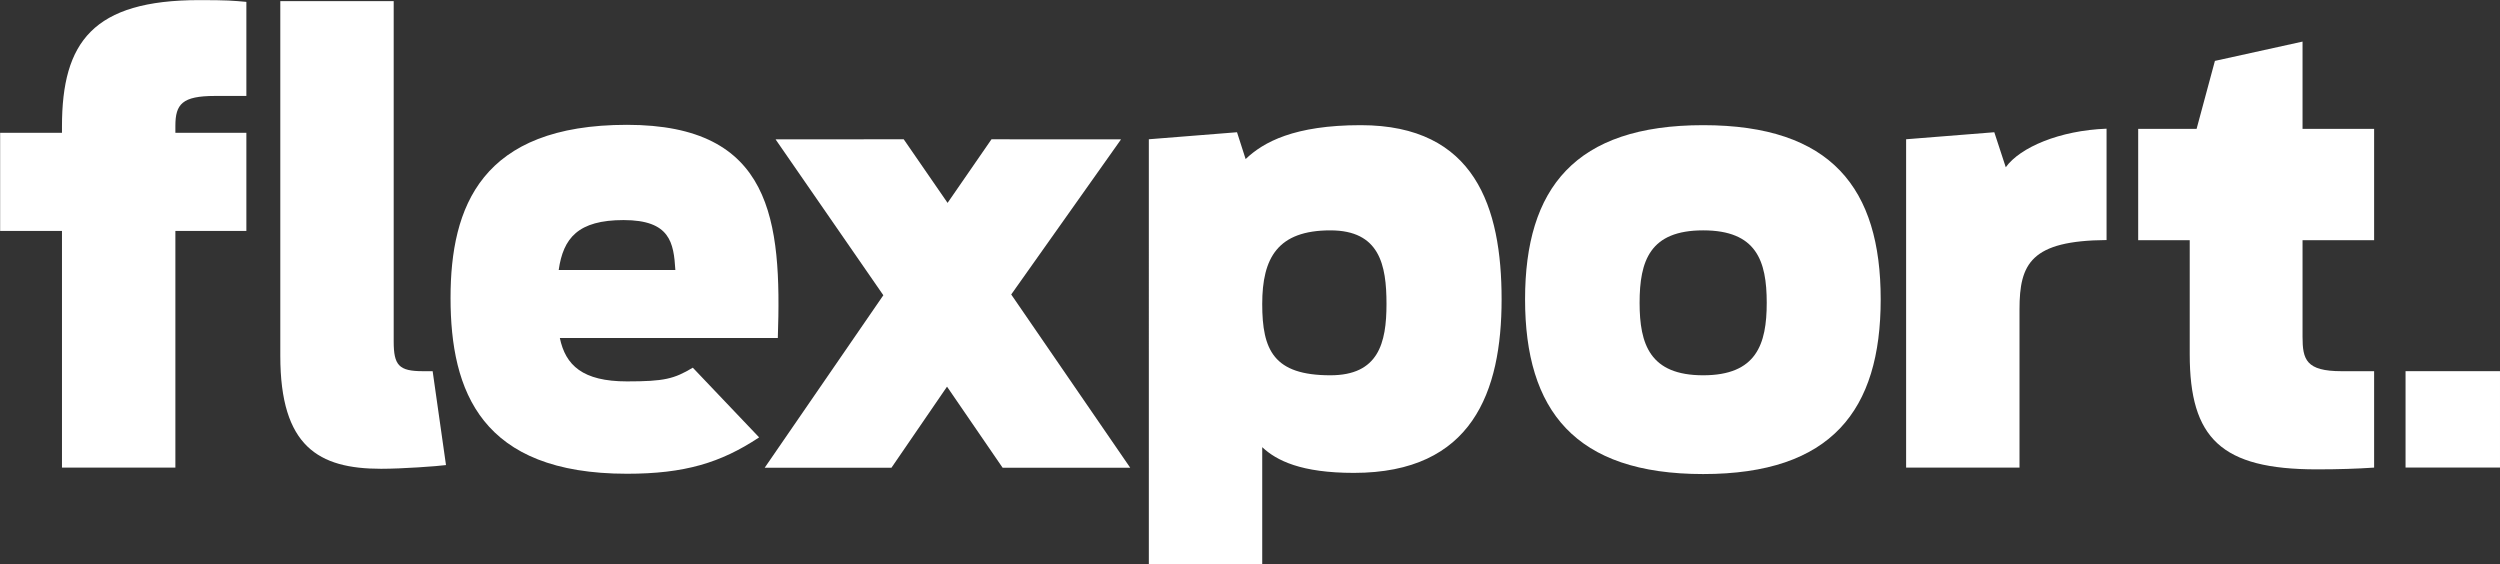 <svg fill="none" xmlns="http://www.w3.org/2000/svg" viewBox="0.3 0.68 388.38 87.63"><rect x="0.3" y="0.68" width="388.38" height="87.63" fill="#333333" stroke="none"/> <g clip-path="url(#clip0_3_2)"> <path d="M43.846 55.985V0.858H61.461V53.715C61.461 57.436 62.263 58.345 65.997 58.345H67.512L69.586 72.93C68.252 73.111 62.795 73.507 59.503 73.507C49.806 73.507 43.846 70.058 43.846 55.985" fill="white"></path> <path d="M215.695 47.905C215.695 41.824 214.628 36.468 206.977 36.468C198.793 36.468 196.389 40.735 196.389 47.905C196.389 55.076 198.169 58.981 206.977 58.981C214.45 58.981 215.695 53.987 215.695 47.905ZM178.774 22.314L192.473 21.224L193.811 25.391C196.567 22.756 201.373 20.125 211.691 20.125C229.486 20.125 233.577 32.927 233.577 47.178C233.577 61.522 229.04 74.143 210.624 74.143C202.441 74.143 198.614 72.236 196.389 70.147V88.304H178.775L178.774 22.314Z" fill="white"></path> <path d="M296.419 22.314L310.119 21.224L311.899 26.662C314.123 23.574 320.263 20.943 327.559 20.671V37.972C315.815 38.06 314.034 41.64 314.034 48.723V73.326H296.419V22.314Z" fill="white"></path> <path d="M332.472 20.7H341.545L344.391 10.14L358.004 7.142V20.7H369.124V37.992H358.004V52.992C358.004 56.532 358.539 58.345 364.052 58.345H369.124V73.323C366.456 73.504 363.52 73.596 360.228 73.596C345.37 73.596 340.478 68.785 340.478 55.714V37.992H332.472V20.7Z" fill="white"></path> <path d="M388.679 73.314H374.007V58.342H388.679V73.314Z" fill="white"></path> <path d="M0.322 21.306H9.928V20.307C9.928 7.236 14.734 0.696 31.281 0.696C35.64 0.696 36.439 0.784 38.574 0.97V15.586H33.682C28.613 15.586 27.546 16.857 27.546 20.216V21.306H38.574V36.555H27.546V73.323H9.928V36.555H0.322V21.306Z" fill="white"></path> <path d="M97.174 34.869C104.424 34.869 104.956 38.387 105.219 42.63H87.094C87.801 37.666 90.101 34.869 97.174 34.869M107.93 57.801C105.017 59.541 103.515 59.931 97.703 59.931C90.808 59.931 88.155 57.427 87.271 53.187H121.136C121.754 34.869 120.252 20.072 97.703 20.072C75.068 20.072 70.293 32.793 70.293 46.96C70.293 61.488 75.068 74.278 97.703 74.278C106.63 74.278 112.258 72.589 118.233 68.627L107.93 57.801Z" fill="white"></path> <path d="M156.061 73.347L147.422 60.747L138.786 73.347H119.094L137.529 46.547L120.786 22.331L140.692 22.316L147.508 32.199L154.33 22.319L174.456 22.331L157.395 46.428L175.884 73.347H156.061Z" fill="white"></path> <path d="M274.765 47.724C274.765 41.187 273.165 36.467 264.89 36.467C256.618 36.467 255.015 41.187 255.015 47.724C255.015 54.17 256.618 58.981 264.89 58.981C273.165 58.981 274.765 54.17 274.765 47.724ZM237.223 47.178C237.223 29.934 244.963 20.125 264.89 20.125C284.818 20.125 292.469 29.934 292.469 47.178C292.469 64.429 284.818 74.325 264.89 74.325C244.963 74.325 237.223 64.429 237.223 47.178Z" fill="white"></path> </g> <defs> <clipPath id="clip0_3_2"> <rect width="389" height="89" fill="white"></rect> </clipPath> </defs> </svg>